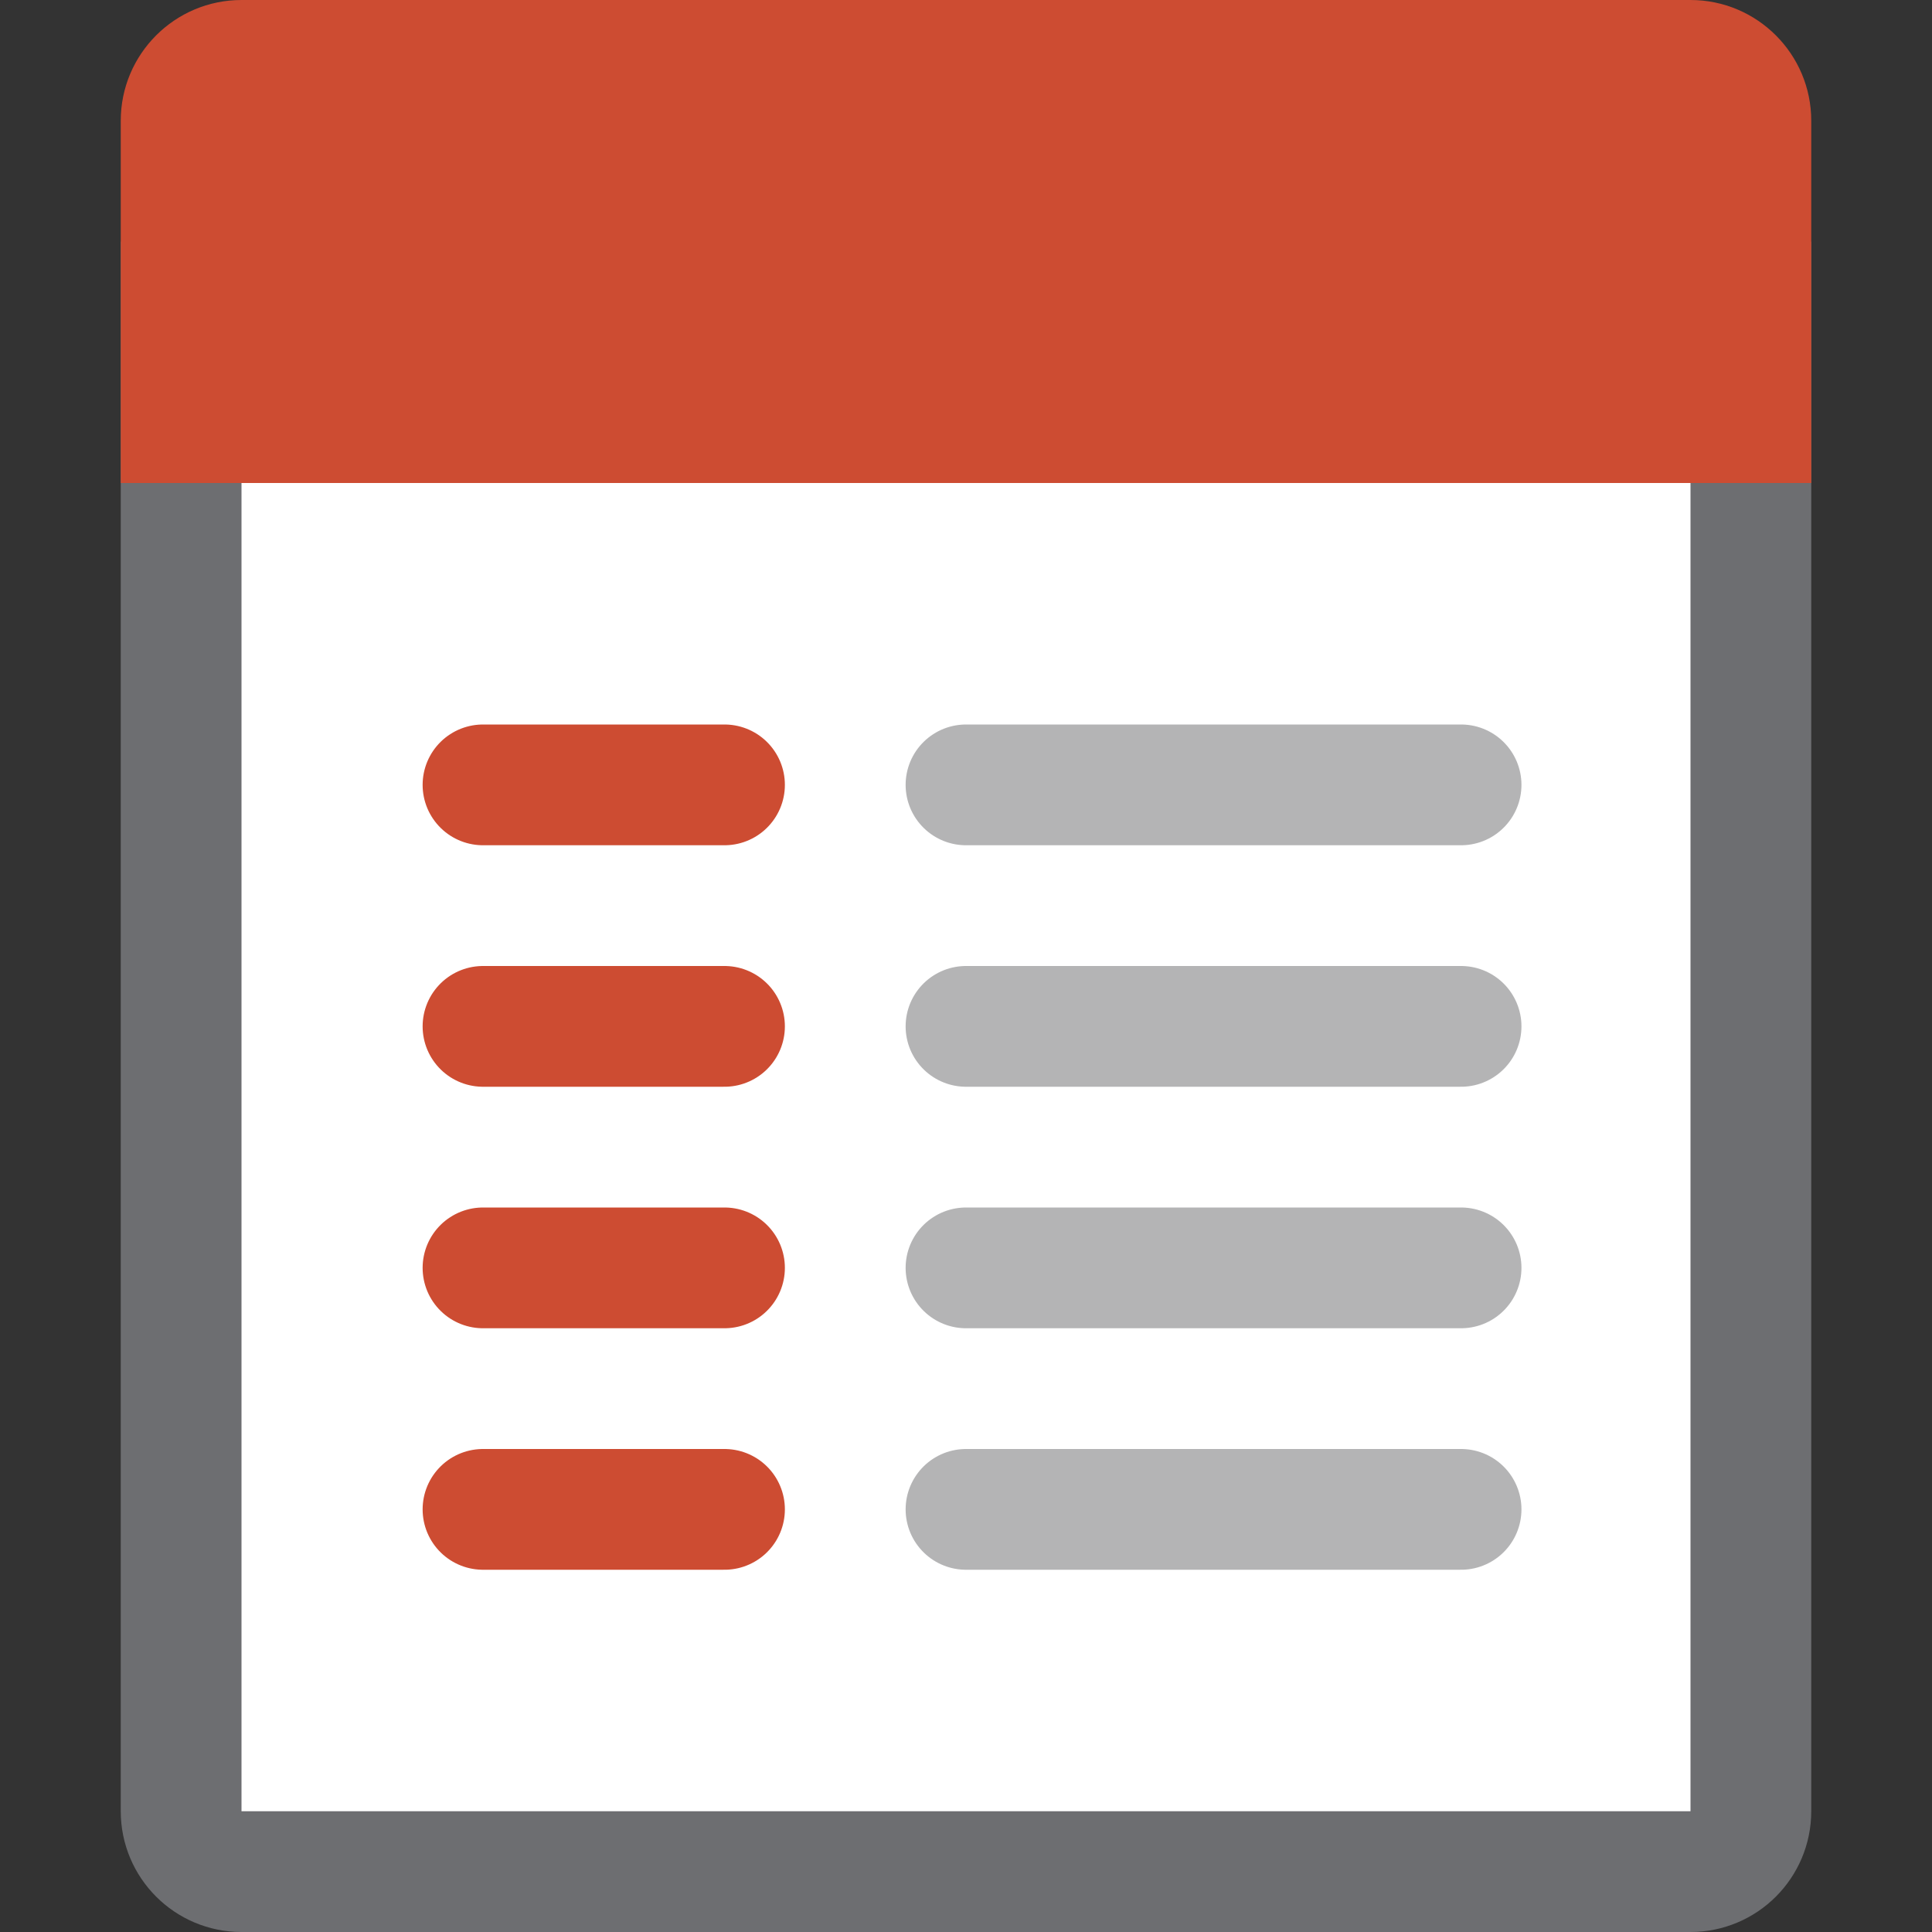 <?xml version="1.0" encoding="UTF-8"?>
<!DOCTYPE svg PUBLIC "-//W3C//DTD SVG 1.1//EN" "http://www.w3.org/Graphics/SVG/1.1/DTD/svg11.dtd">
<svg version="1.1" id="Layer_1" xmlns="http://www.w3.org/2000/svg" xmlns:xlink="http://www.w3.org/1999/xlink" x="0px" y="0px" width="16px" height="16px" viewBox="0 0 16 16" enable-background="new 0 0 16 16" xml:space="preserve">
  <rect x="0" y="0" width="16" height="16" fill="#333333" stroke="none"/>
  <g id="icon">
    <path d="M14,15.5H2c-0.276,0,-0.5,-0.224,-0.5,-0.5V2.5h13v12.5C14.5,15.276,14.276,15.5,14,15.5z" fill="#FFFFFF" stroke="#6D6E71" stroke-width="1" stroke-miterlimit="10"/>
    <path d="M15,4H1V1c0,-0.552,0.448,-1,1,-1h12c0.552,0,1,0.448,1,1V4z" fill="#CD4C32"/>
    <path d="M4,6.5h2M4,8.5h2M4,10.5h2M4,12.5h2" fill="none" stroke="#CD4C32" stroke-width="1" stroke-linecap="round" stroke-miterlimit="10"/>
    <path d="M8,6.5h4.1M8,8.5h4.1M8,10.5h4.1M8,12.5h4.1" fill="none" stroke="#B4B4B5" stroke-width="1" stroke-linecap="round" stroke-miterlimit="10"/>
  </g>
</svg>
